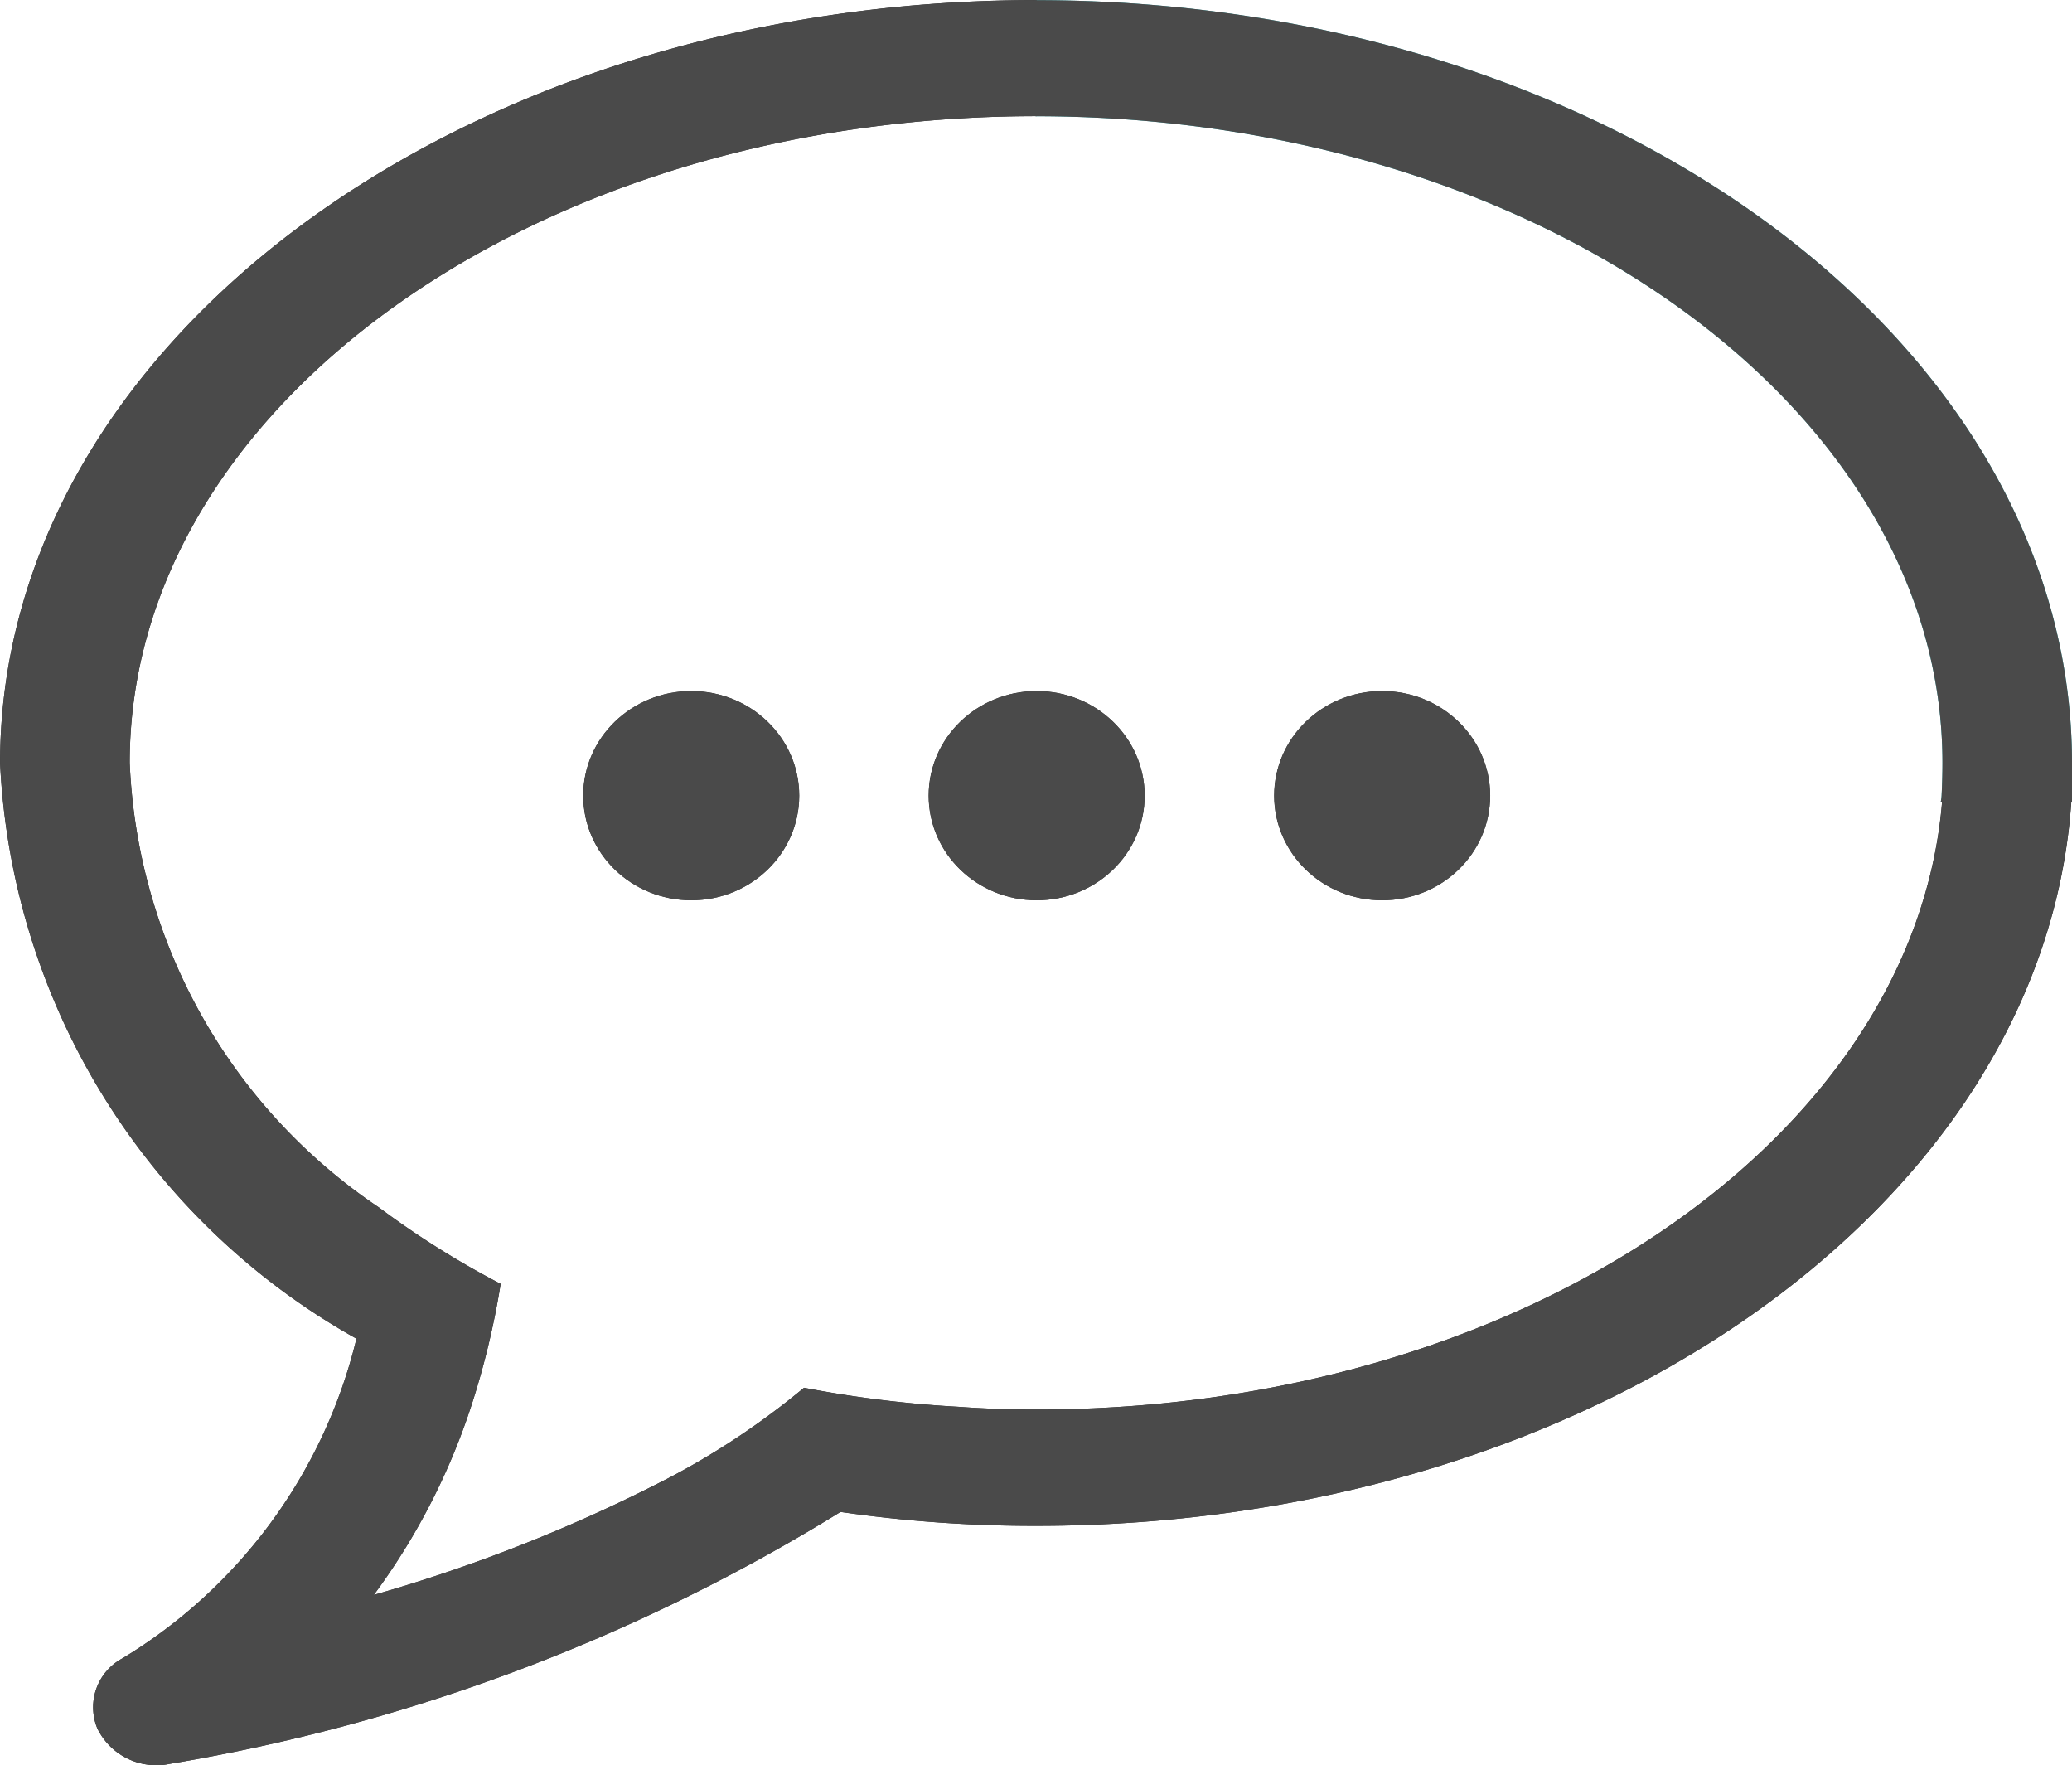 <svg id="icon_1:1_고객상담" data-name="icon_1:1 고객상담" xmlns="http://www.w3.org/2000/svg" width="25.001" height="21.292" viewBox="0 0 25.001 21.292">
  <path id="패스" d="M351.193,513.794c-.341,4.082-5.108,7.329-10.923,7.329-.318,0-.636-.01-.943-.033a13.833,13.833,0,0,1-1.866-.23,9.345,9.345,0,0,1-1.61,1.077,19.215,19.215,0,0,1-3.581,1.422,8.02,8.02,0,0,0,1.19-2.322,9.836,9.836,0,0,0,.341-1.43,10.783,10.783,0,0,1-1.469-.922,6.807,6.807,0,0,1-3.007-5.364c0-4.307,4.908-7.8,10.943-7.8v-1.4c-6.91,0-12.507,4.12-12.507,9.207a8.418,8.418,0,0,0,4.3,6.94,6.213,6.213,0,0,1-2.825,3.857.669.669,0,0,0-.3.848.79.79,0,0,0,.725.44.666.666,0,0,0,.141-.015,22.423,22.423,0,0,0,8.1-3.04,16.306,16.306,0,0,0,2.361.168c6.692,0,12.159-3.867,12.49-8.734Z" transform="translate(-327.76 -504.12)" fill="#2b2b2b"/>
  <path id="패스-2" data-name="패스" d="M351.262,513.327v.467h-1.584a.426.426,0,0,0,.011-.085c.006-.125.01-.253.01-.387,0-4.3-4.909-7.8-10.943-7.8v-1.4C345.661,504.12,351.262,508.239,351.262,513.327Z" transform="translate(-326.261 -504.12)" fill="#2c9fa4"/>
  <ellipse id="타원" cx="1.303" cy="1.262" rx="1.303" ry="1.262" transform="translate(7.037 8.336)" fill="#2b2b2b"/>
  <ellipse id="타원-2" data-name="타원" cx="1.303" cy="1.262" rx="1.303" ry="1.262" transform="translate(11.205 8.336)" fill="#2b2b2b"/>
  <ellipse id="타원-3" data-name="타원" cx="1.303" cy="1.262" rx="1.303" ry="1.262" transform="translate(15.374 8.336)" fill="#2b2b2b"/>
  <path id="패스-3" data-name="패스" d="M351.194,513.794c-.341,4.082-5.108,7.329-10.923,7.329-.318,0-.636-.01-.943-.033a13.834,13.834,0,0,1-1.866-.23,9.391,9.391,0,0,1-1.61,1.077,19.211,19.211,0,0,1-3.581,1.422,7.989,7.989,0,0,0,1.189-2.322,9.686,9.686,0,0,0,.341-1.43,10.774,10.774,0,0,1-1.469-.922,6.8,6.8,0,0,1-3.007-5.364c0-4.306,4.908-7.8,10.943-7.8v-1.4c-6.91,0-12.507,4.12-12.507,9.207a8.414,8.414,0,0,0,4.3,6.94,6.216,6.216,0,0,1-2.825,3.857.668.668,0,0,0-.3.848.79.79,0,0,0,.725.44.649.649,0,0,0,.14-.015,22.419,22.419,0,0,0,8.1-3.04,16.305,16.305,0,0,0,2.361.168c6.691,0,12.159-3.867,12.49-8.734Z" transform="translate(-327.76 -504.12)" fill="#4a4a4a"/>
  <path id="패스-4" data-name="패스" d="M351.262,513.327v.467h-1.584a.426.426,0,0,0,.011-.085c.006-.125.01-.253.01-.387,0-4.3-4.909-7.8-10.943-7.8v-1.4C345.661,504.12,351.262,508.239,351.262,513.327Z" transform="translate(-326.261 -504.12)" fill="#4a4a4a"/>
  <ellipse id="타원-4" data-name="타원" cx="1.303" cy="1.262" rx="1.303" ry="1.262" transform="translate(7.038 8.336)" fill="#4a4a4a"/>
  <ellipse id="타원-5" data-name="타원" cx="1.303" cy="1.262" rx="1.303" ry="1.262" transform="translate(11.206 8.336)" fill="#4a4a4a"/>
  <ellipse id="타원-6" data-name="타원" cx="1.303" cy="1.262" rx="1.303" ry="1.262" transform="translate(15.375 8.336)" fill="#4a4a4a"/>
</svg>
